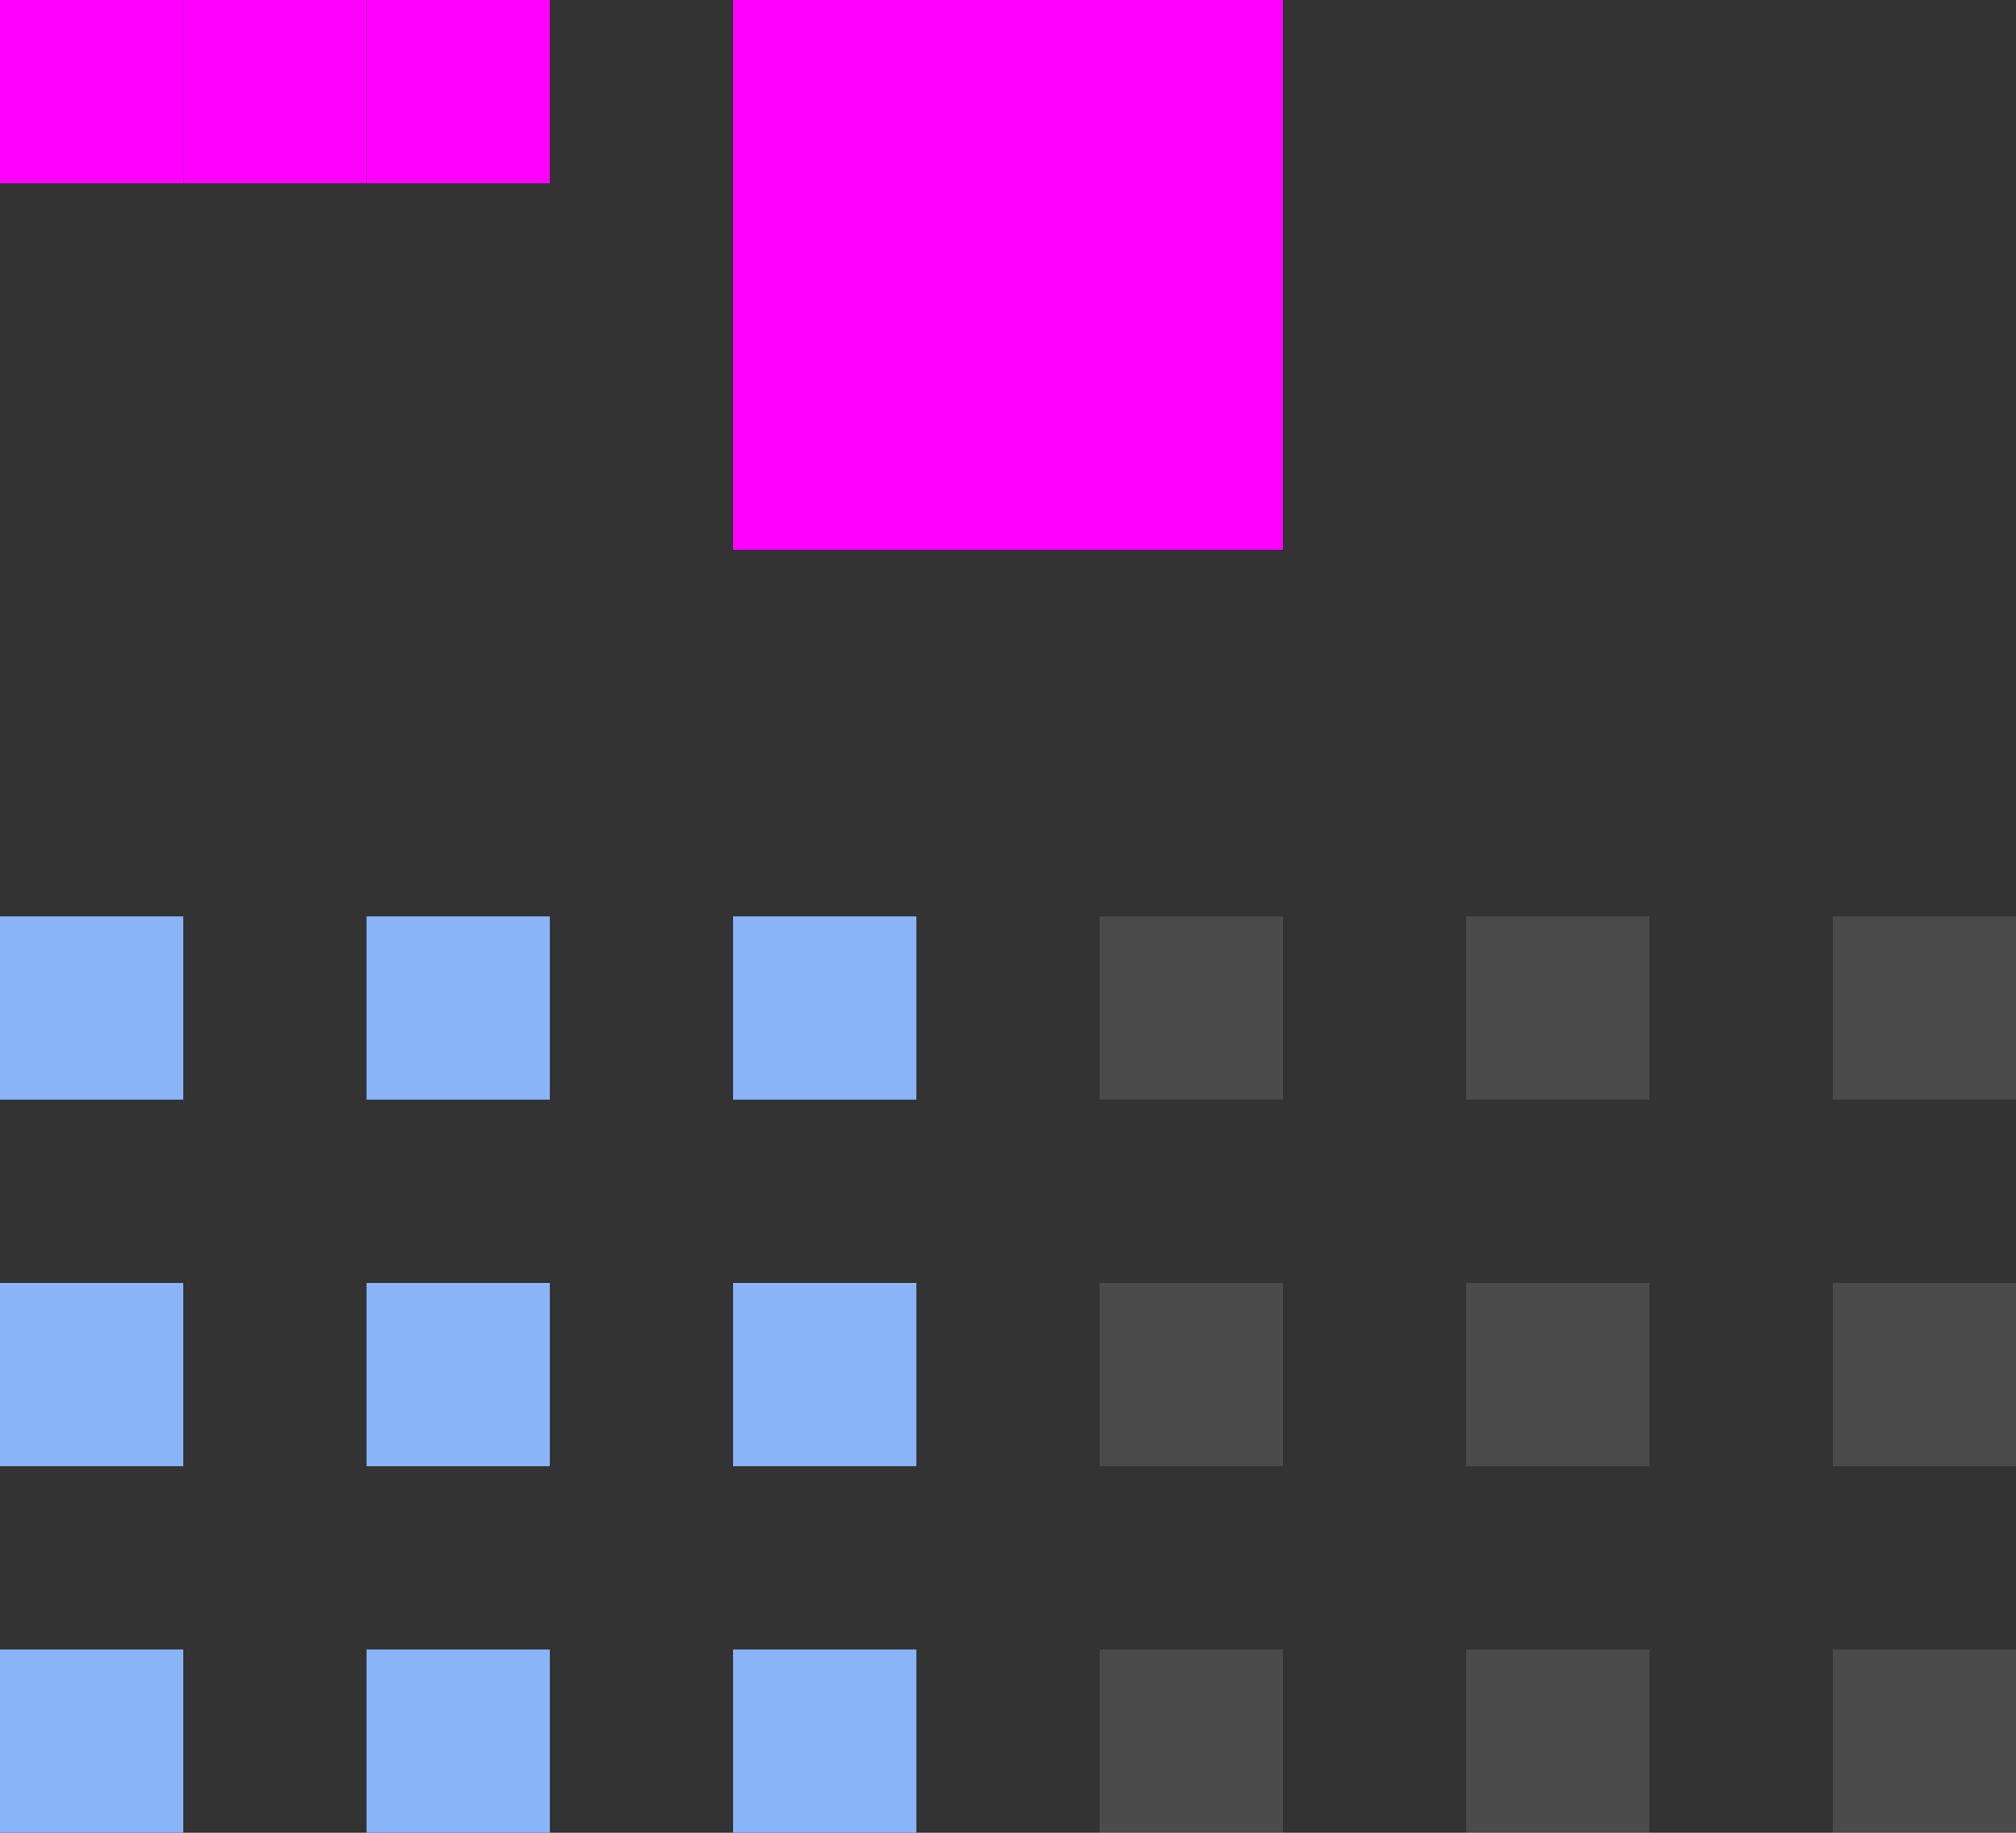<svg xmlns="http://www.w3.org/2000/svg" width="11" height="10" version="1.1"><rect width="100%" height="100%" fill="#333333" stroke="none"/><rect id="hint-tile-center" width="1" height="1" x="2" y="0" style="fill:#f0f"/><rect id="hint-bar-size" width="3" height="3" x="4" y="0" style="fill:#f0f"/><path id="bar-inactive-bottomright" d="m 10,9 v 1 h 1 V 9 Z" style="opacity:.12;fill:#fff"/><path id="bar-inactive-right" d="m 10,7 v 1 h 1 V 7 Z" style="opacity:.12;fill:#fff"/><path id="bar-inactive-topright" d="m 10,5 v 1 h 1 V 5 Z" style="opacity:.12;fill:#fff"/><path id="bar-inactive-bottomleft" d="m 6,9 v 1 H 7 V 9 Z" style="opacity:.12;fill:#fff"/><path id="bar-inactive-left" d="M 6,7 V 8 H 7 V 7 Z" style="opacity:.12;fill:#fff"/><path id="bar-inactive-topleft" d="M 7,5 H 6 v 1 h 1 z" style="opacity:.12;fill:#fff"/><path id="bar-inactive-bottom" d="m 8,9 v 1 H 9 V 9 Z" style="opacity:.12;fill:#fff"/><path id="bar-inactive-center" d="M 9,7 H 8 v 1 h 1 z" style="opacity:.12;fill:#fff"/><path id="bar-inactive-top" d="M 8,5 V 6 H 9 V 5 Z" style="opacity:.12;fill:#fff"/><path id="bar-active-bottomright" d="m 4,9 v 1 H 5 V 9 Z" style="fill:#8ab4f8"/><path id="bar-active-right" d="M 4,7 V 8 H 5 V 7 Z" style="fill:#8ab4f8"/><path id="bar-active-topright" d="M 4,5 V 6 H 5 V 5 Z" style="fill:#8ab4f8"/><path id="bar-active-bottomleft" d="m 0,9 v 1 H 1 V 9 Z" style="fill:#8ab4f8"/><path id="bar-active-left" d="M 0,7 V 8 H 1 V 7 Z" style="fill:#8ab4f8"/><path id="bar-active-topleft" d="M 1,5 H 0 v 1 h 1 z" style="fill:#8ab4f8"/><path id="bar-active-bottom" d="m 2,9 v 1 H 3 V 9 Z" style="fill:#8ab4f8"/><path id="bar-active-center" d="M 3,7 H 2 v 1 h 1 z" style="fill:#8ab4f8"/><path id="bar-active-top" d="M 2,5 V 6 H 3 V 5 Z" style="fill:#8ab4f8"/><rect id="hint-stretch-borders" width="1" height="1" x="1" y="0" style="fill:#f0f"/><rect id="hint-bar-stretch" width="1" height="1" x="0" y="0" style="fill:#f0f"/></svg>
